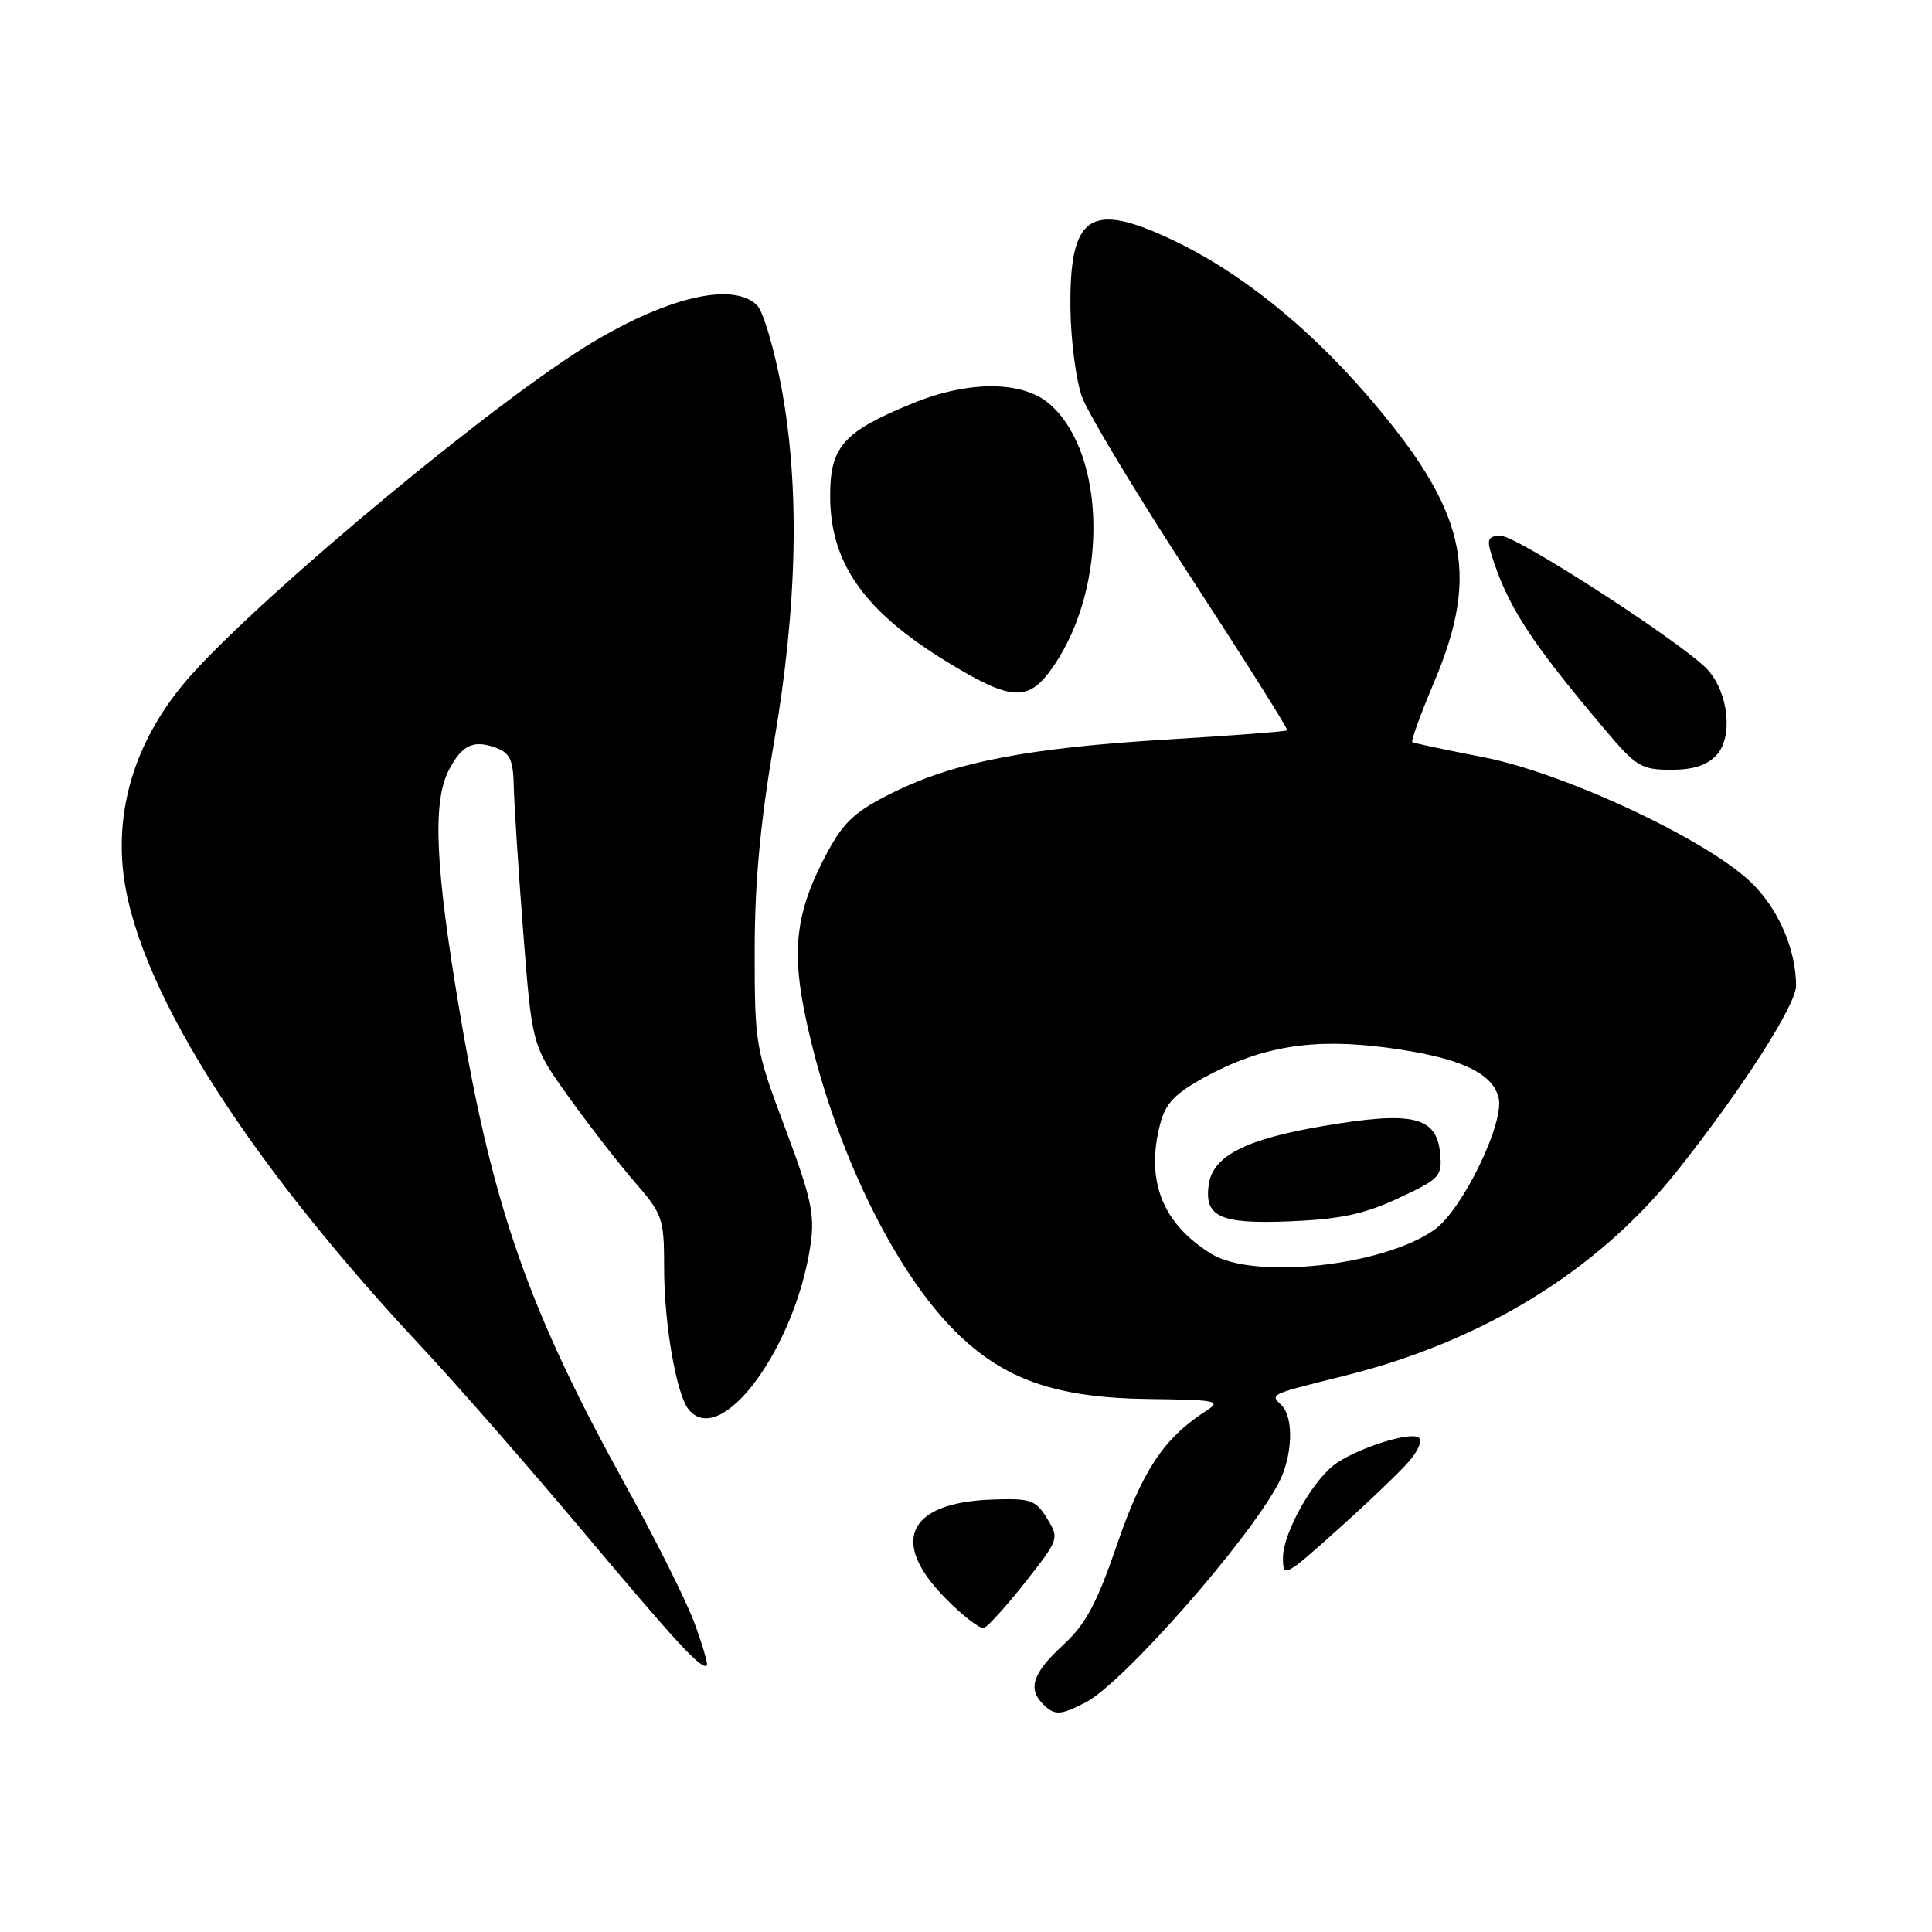 <?xml version="1.0" encoding="UTF-8" standalone="no"?>
<!DOCTYPE svg PUBLIC "-//W3C//DTD SVG 1.1//EN" "http://www.w3.org/Graphics/SVG/1.1/DTD/svg11.dtd" >
<svg xmlns="http://www.w3.org/2000/svg" xmlns:xlink="http://www.w3.org/1999/xlink" version="1.1" viewBox="0 0 256 256">
 <g >
 <path fill="currentColor"
d=" M 143.86 225.57 C 148.82 223.01 165.48 204.06 169.43 196.50 C 171.28 192.94 171.47 187.87 169.82 186.22 C 168.30 184.70 168.01 184.83 178.27 182.27 C 196.51 177.71 211.69 168.37 222.13 155.28 C 230.66 144.58 238.00 133.17 237.99 130.62 C 237.98 125.76 235.61 120.34 231.97 116.87 C 225.99 111.16 207.20 102.39 196.50 100.32 C 191.55 99.36 187.34 98.47 187.14 98.34 C 186.93 98.21 188.25 94.59 190.06 90.30 C 196.21 75.75 194.26 67.53 181.06 52.27 C 173.16 43.15 164.24 36.02 155.50 31.86 C 144.43 26.59 141.68 28.42 141.84 40.98 C 141.90 45.17 142.58 50.37 143.35 52.54 C 144.12 54.72 150.62 65.50 157.79 76.50 C 164.96 87.50 170.71 96.62 170.56 96.77 C 170.41 96.93 163.31 97.47 154.78 97.98 C 136.24 99.10 126.60 100.95 118.42 104.97 C 113.43 107.42 111.87 108.82 109.72 112.77 C 105.68 120.20 104.89 125.25 106.48 133.47 C 109.73 150.25 117.90 167.74 126.51 176.35 C 132.96 182.80 139.88 185.23 152.29 185.38 C 161.31 185.49 161.90 185.62 159.79 186.97 C 154.25 190.53 151.39 194.81 148.04 204.59 C 145.31 212.53 143.88 215.20 140.82 218.02 C 136.85 221.68 136.15 223.75 138.20 225.80 C 139.74 227.34 140.50 227.31 143.86 225.57 Z  M 92.04 215.11 C 90.98 212.21 86.91 204.06 82.99 196.98 C 70.09 173.70 65.30 160.07 60.93 134.18 C 57.67 114.93 57.28 106.30 59.46 102.07 C 61.21 98.70 62.73 97.98 65.75 99.10 C 67.58 99.78 68.01 100.73 68.08 104.22 C 68.13 106.57 68.69 115.26 69.33 123.52 C 70.50 138.55 70.50 138.55 75.29 145.26 C 77.93 148.95 81.86 154.03 84.04 156.55 C 87.83 160.92 88.00 161.42 88.00 168.01 C 88.00 175.42 89.61 184.72 91.24 186.75 C 95.50 192.04 105.41 178.63 107.41 164.88 C 107.98 160.94 107.48 158.65 104.04 149.49 C 100.10 138.99 100.00 138.42 100.00 126.04 C 100.00 117.01 100.73 109.06 102.55 98.43 C 105.68 80.14 106.00 64.43 103.52 51.21 C 102.56 46.10 101.12 41.26 100.32 40.46 C 97.20 37.35 88.72 39.26 78.50 45.37 C 66.17 52.74 35.74 77.95 25.49 89.27 C 18.64 96.85 15.43 105.75 16.26 114.90 C 17.61 129.87 31.99 152.95 55.88 178.50 C 60.51 183.45 70.15 194.47 77.31 203.00 C 89.83 217.90 93.00 221.33 93.66 220.67 C 93.83 220.51 93.10 218.00 92.04 215.11 Z  M 135.86 209.64 C 140.34 203.96 140.37 203.85 138.73 201.19 C 137.22 198.73 136.58 198.52 131.43 198.70 C 120.31 199.10 117.86 204.23 125.22 211.72 C 127.54 214.09 129.86 215.88 130.38 215.71 C 130.89 215.54 133.36 212.81 135.86 209.64 Z  M 186.71 193.63 C 187.98 192.16 188.51 190.81 187.94 190.46 C 186.77 189.74 180.41 191.71 177.21 193.79 C 174.12 195.80 170.00 203.03 170.00 206.43 C 170.00 209.09 170.25 208.96 177.25 202.68 C 181.24 199.11 185.50 195.03 186.71 193.63 Z  M 227.48 100.02 C 229.65 97.62 229.04 91.81 226.29 88.76 C 223.27 85.41 201.04 71.00 198.89 71.00 C 197.25 71.00 197.00 71.43 197.55 73.25 C 199.68 80.22 202.69 84.89 212.72 96.75 C 216.79 101.57 217.50 102.00 221.42 102.00 C 224.40 102.00 226.23 101.40 227.48 100.02 Z  M 139.72 88.09 C 146.84 77.51 146.55 60.19 139.15 53.60 C 135.61 50.45 128.49 50.38 121.04 53.40 C 111.76 57.18 110.00 59.14 110.00 65.71 C 110.00 74.61 114.49 80.98 125.50 87.71 C 134.19 93.02 136.37 93.08 139.72 88.09 Z  M 160.50 166.14 C 154.03 162.14 151.79 156.48 153.71 149.00 C 154.42 146.23 155.63 144.94 159.55 142.78 C 167.08 138.65 173.95 137.52 183.70 138.81 C 193.24 140.07 197.73 142.07 198.57 145.44 C 199.40 148.72 193.78 160.31 190.09 162.93 C 183.32 167.76 166.13 169.62 160.50 166.14 Z  M 185.32 158.76 C 190.82 156.19 191.11 155.88 190.82 152.79 C 190.34 147.92 187.16 147.19 175.29 149.21 C 165.08 150.94 160.73 153.16 160.17 156.91 C 159.53 161.25 161.65 162.22 170.95 161.83 C 177.64 161.55 180.77 160.88 185.32 158.76 Z "/>
</g>
</svg>